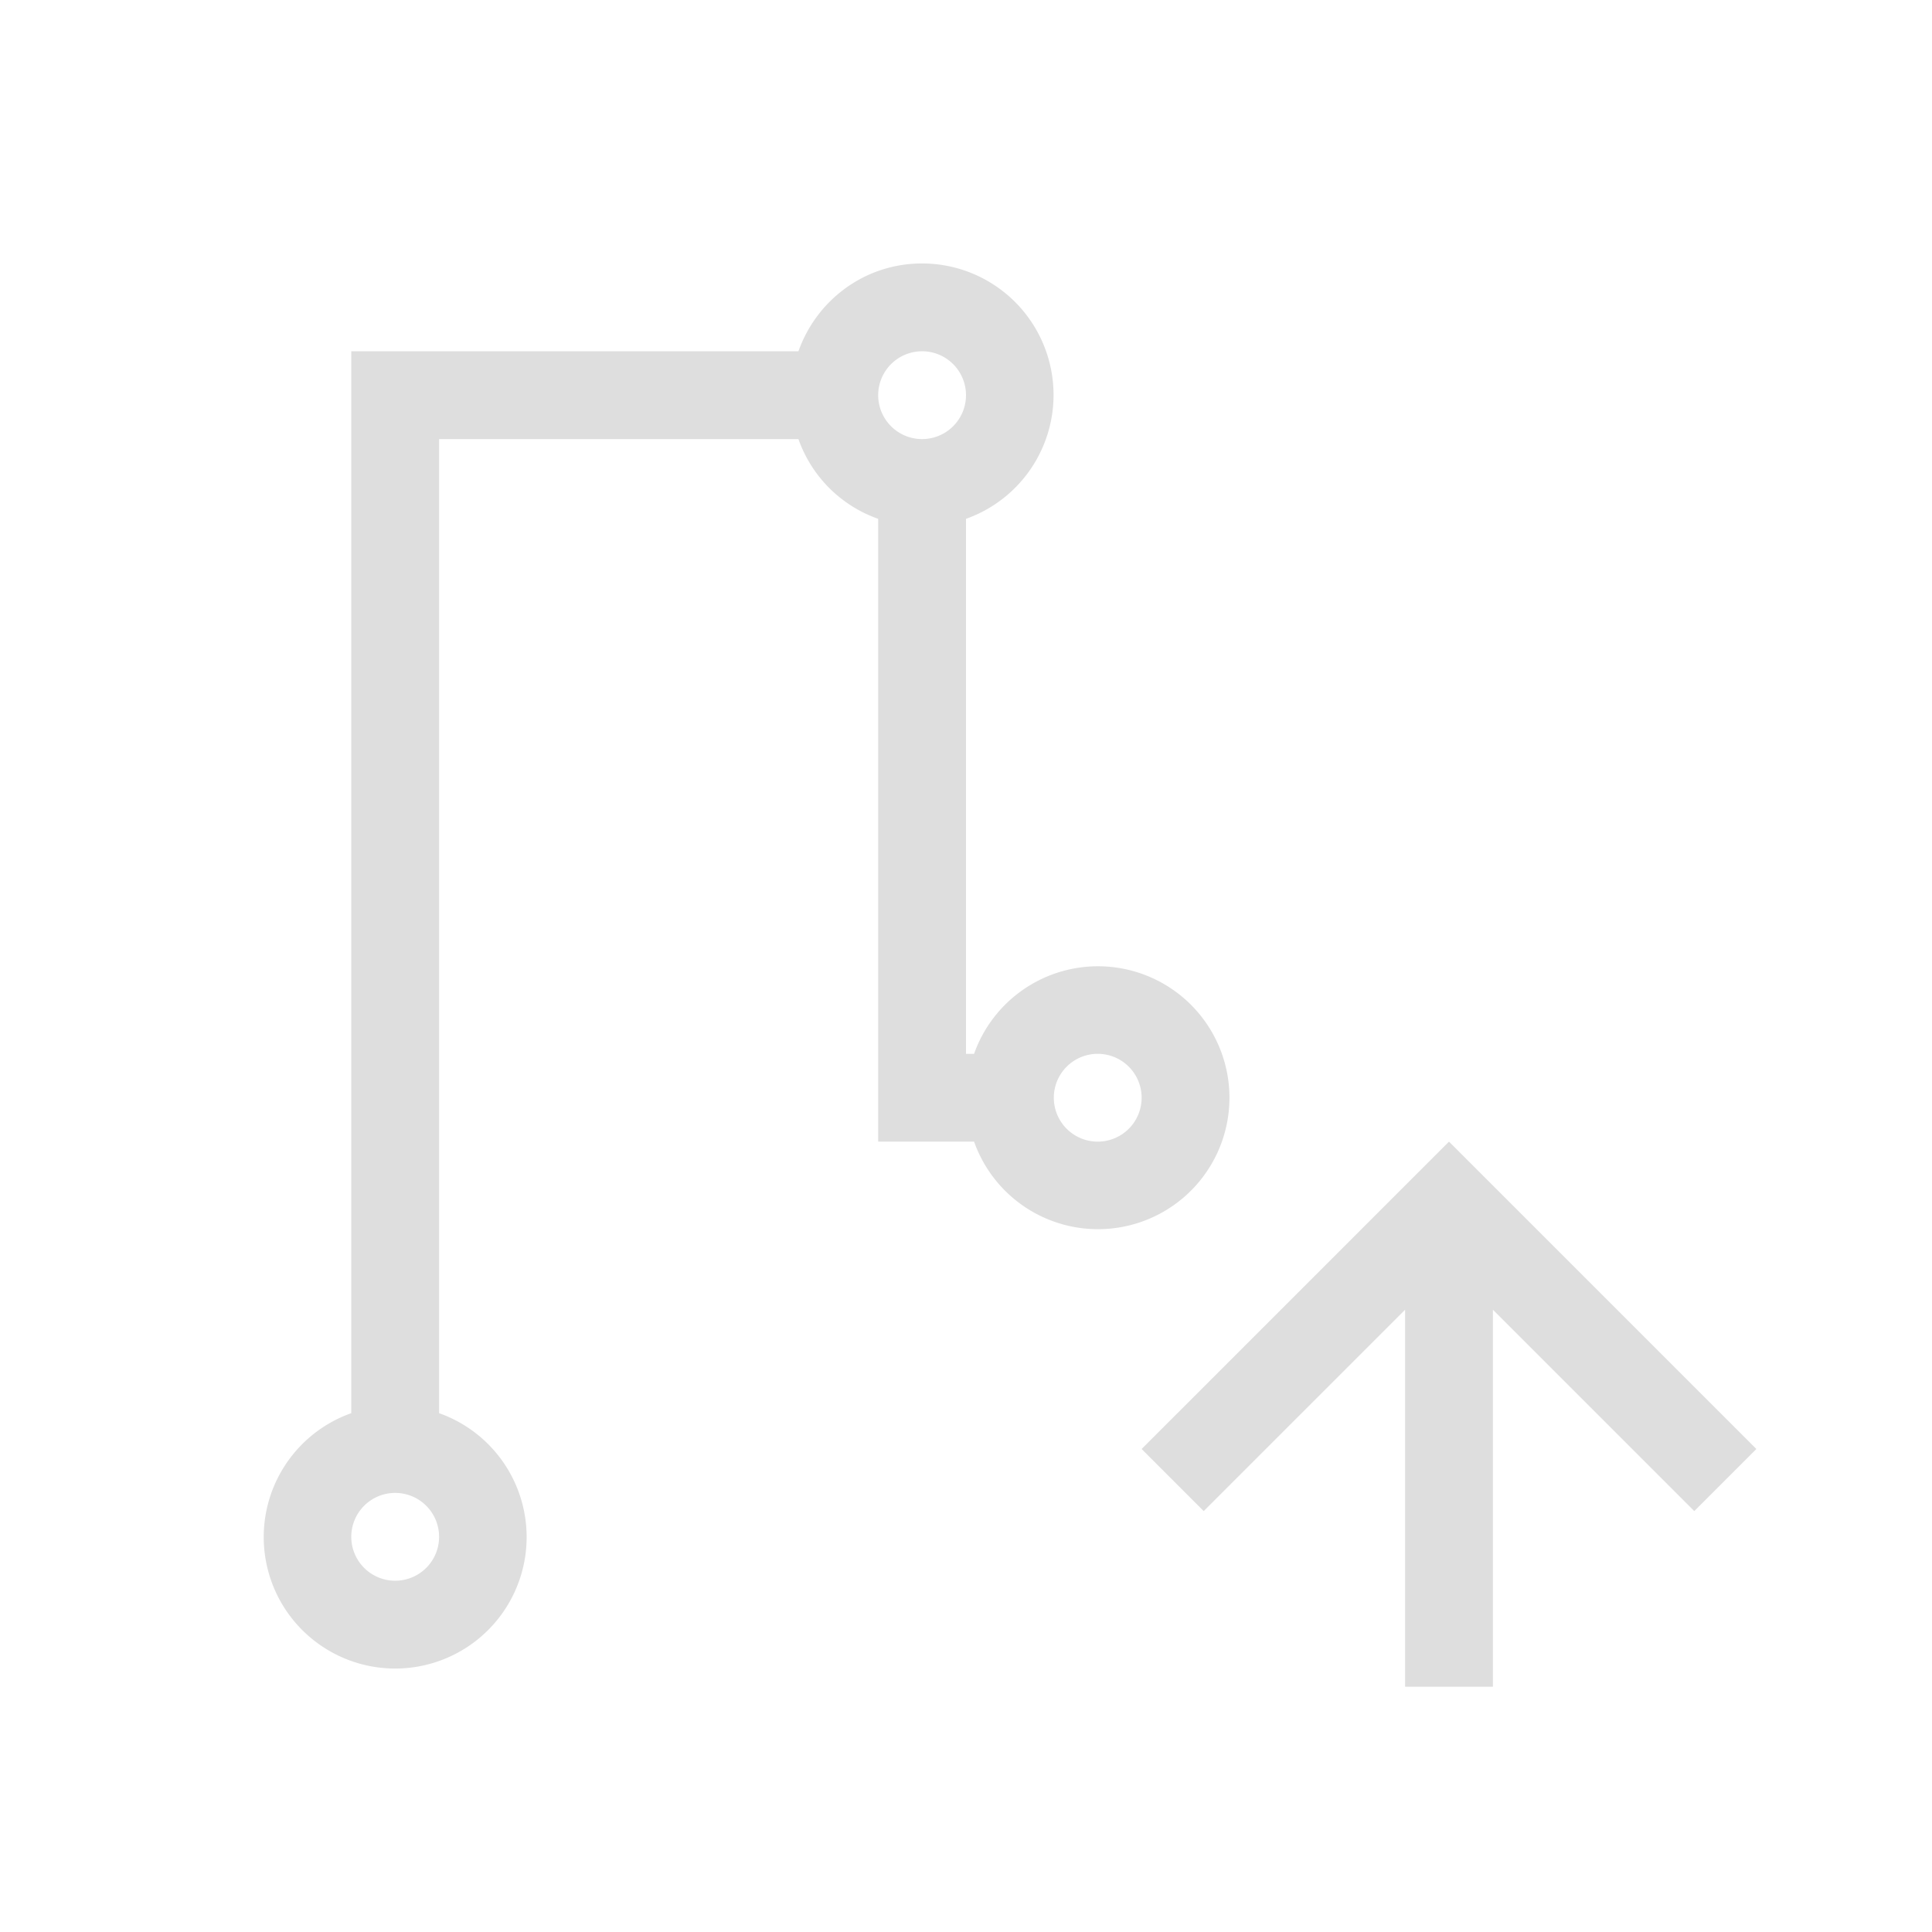 <?xml version='1.0' encoding='ASCII'?>
<svg xmlns="http://www.w3.org/2000/svg" viewBox="0 0 22 22">
<defs><style id="current-color-scheme" type="text/css">.ColorScheme-Contrast{color:#dedede; fill:currentColor;}</style></defs><path d="M10.5 3c-.654 0-1.202.418-1.408 1H4v12.092A1.497 1.497 0 0 0 4.5 19a1.497 1.497 0 0 0 .5-2.908V5h4.092c.15.425.483.758.908.908V13h1.092A1.497 1.497 0 0 0 14 12.5a1.497 1.497 0 0 0-2.908-.5H11V5.908A1.497 1.497 0 0 0 10.5 3m0 1a.499.499 0 1 1 0 1 .499.499 0 1 1 0-1m2 8a.499.499 0 1 1 0 1 .499.499 0 1 1 0-1m4 1-.207.207L13 16.5l.707.707L16 14.914v4.293h1v-4.293l2.293 2.293L20 16.5l-3.293-3.293zm-12 4a.499.499 0 1 1 0 1 .499.499 0 1 1 0-1" class="ColorScheme-Contrast" style="fill-opacity:1;stroke:none;fill:currentColor" fill="currentColor"/>
</svg>
